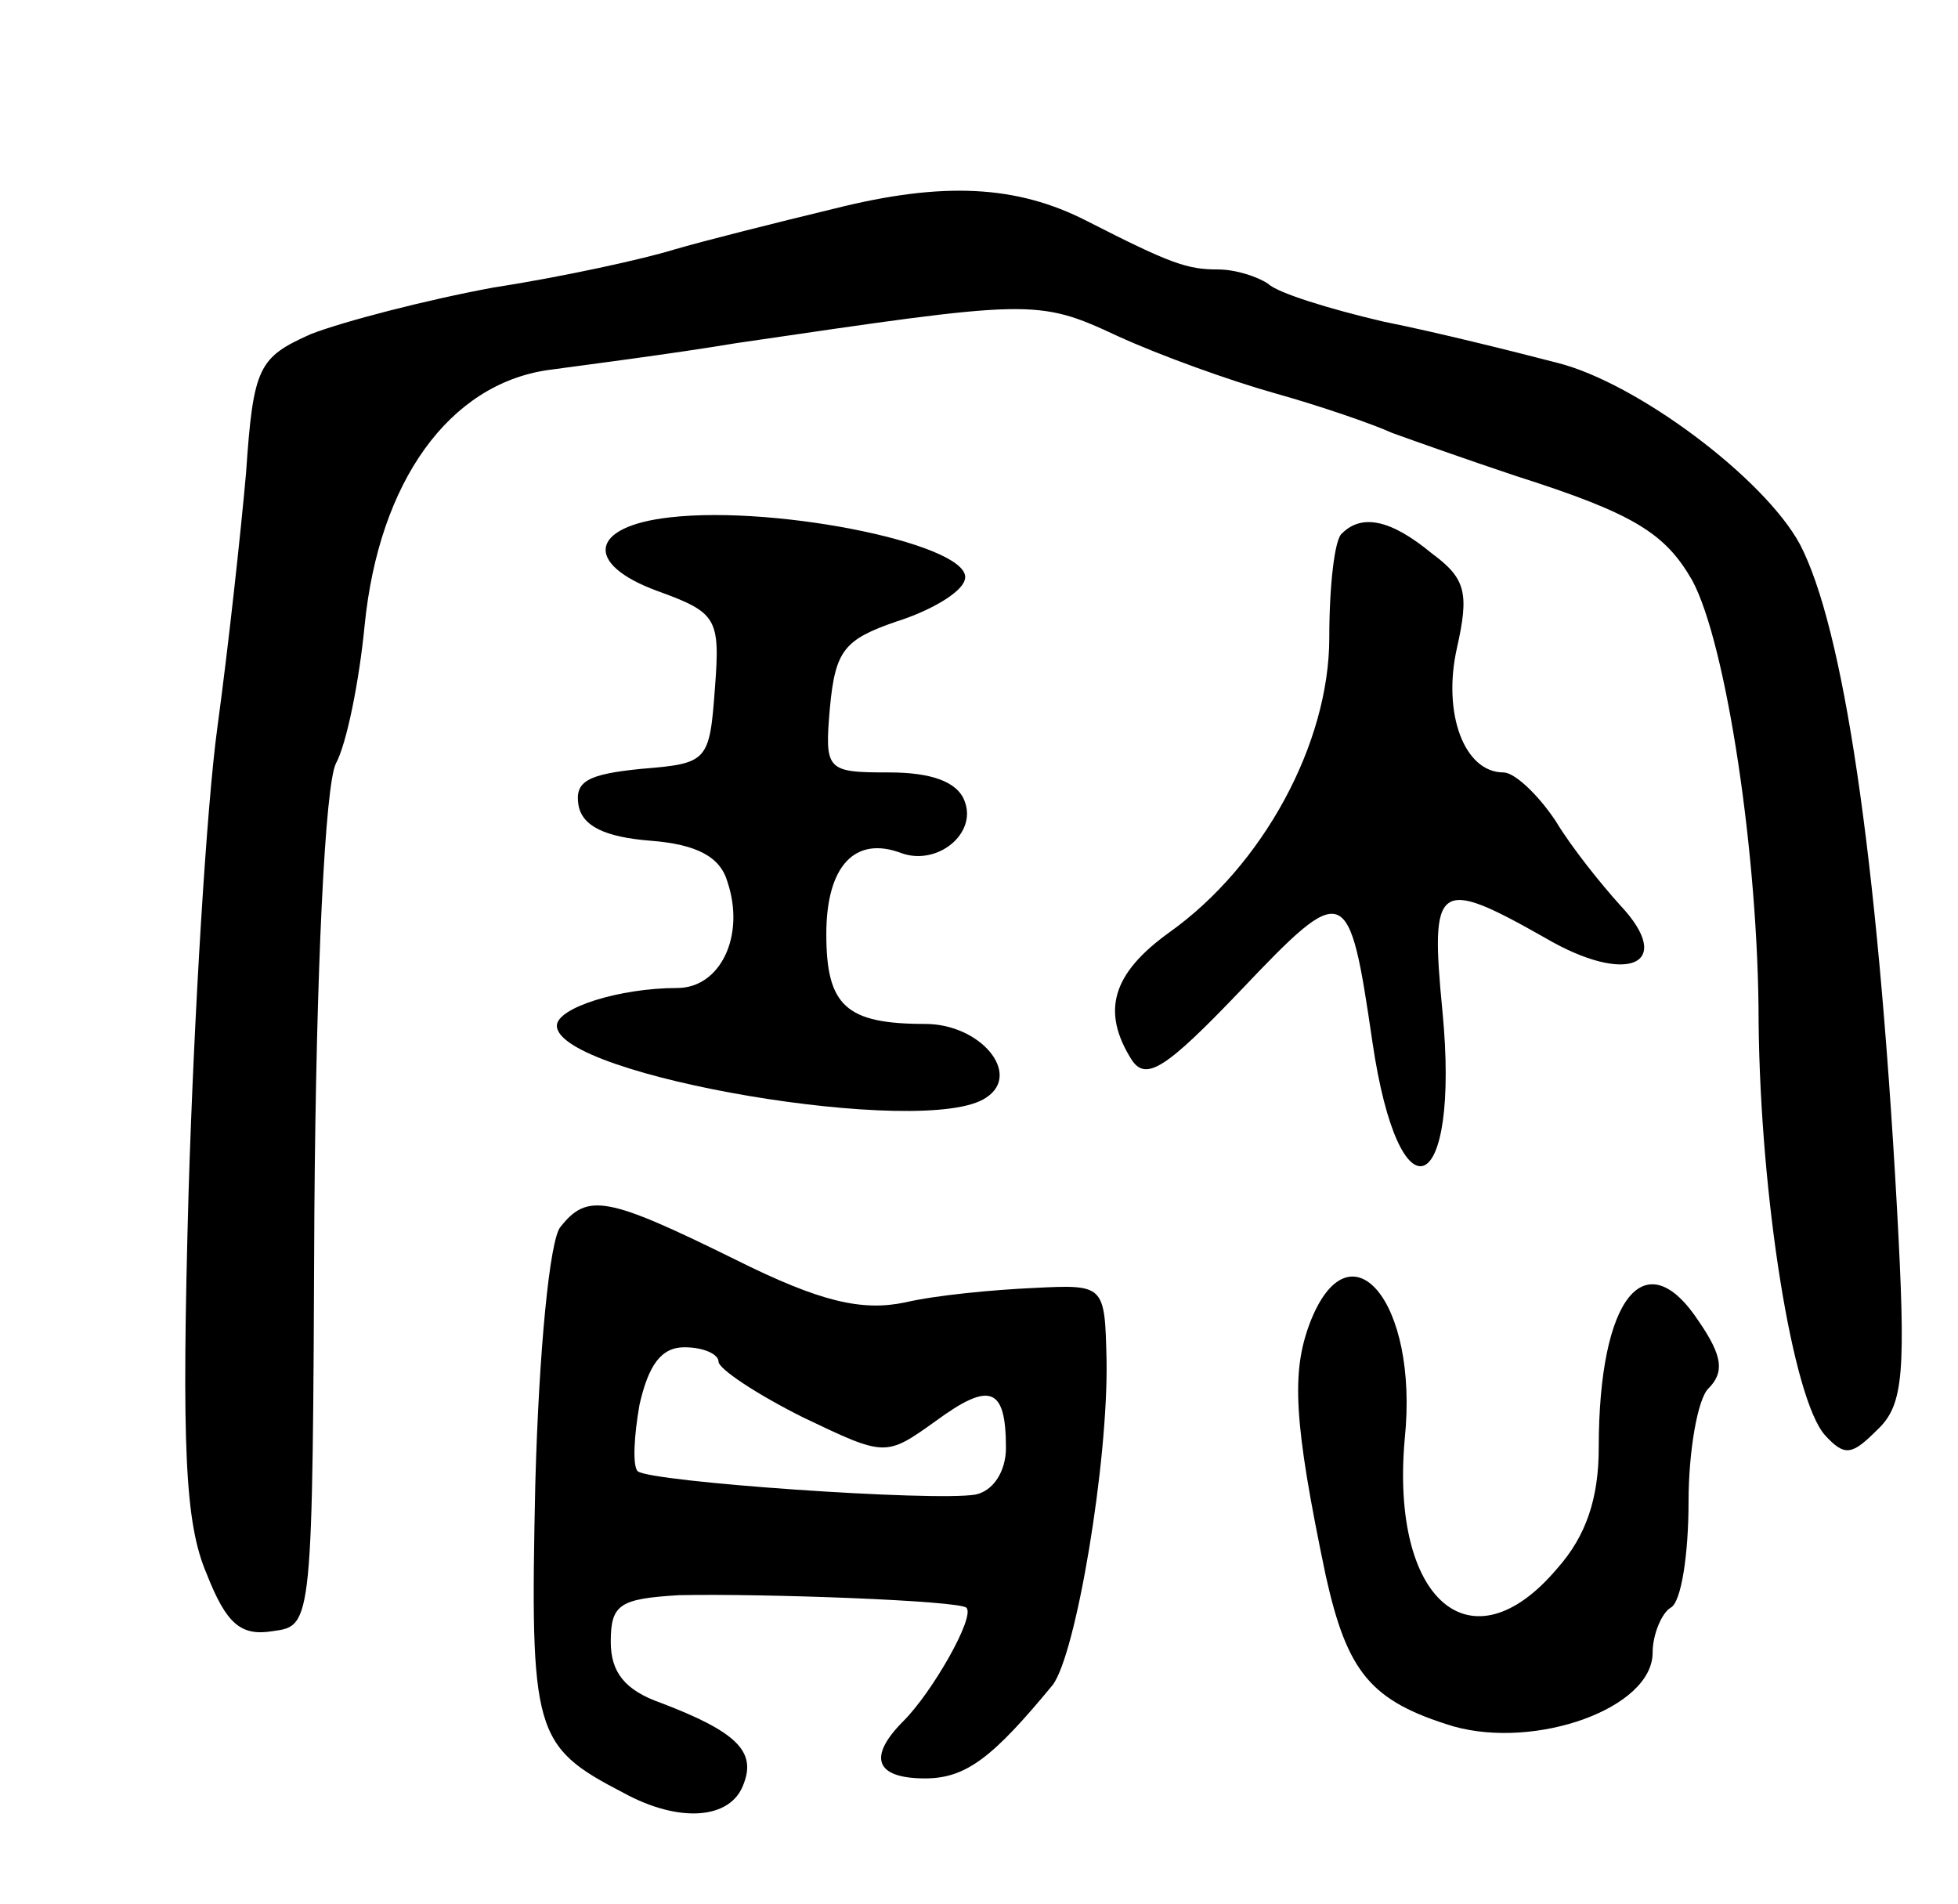 <svg version="1.0" xmlns="http://www.w3.org/2000/svg"
 width="109pt" height="106pt" viewBox="0 0 109 106"
 preserveAspectRatio="xMidYMid meet">
<g transform="translate(0,106) scale(0.1,-0.1)"
fill="#000000" stroke="none">
<path d="M465 944 c-33 -8 -73 -18 -90 -23 -16 -5 -61 -15 -100 -21 -38 -7
-84 -19 -102 -26 -29 -13 -32 -18 -36 -77 -3 -34 -10 -98 -16 -142 -6 -44 -13
-160 -16 -258 -4 -143 -2 -185 10 -213 11 -28 19 -35 37 -32 22 3 22 3 23 233
1 136 6 238 12 250 6 11 13 46 16 77 8 80 47 134 102 142 22 3 69 9 105 15
164 24 167 25 212 4 24 -11 63 -25 88 -32 25 -7 54 -17 65 -22 11 -4 42 -15
69 -24 66 -21 83 -32 98 -58 19 -35 37 -154 37 -246 1 -98 19 -210 37 -230 11
-12 15 -11 29 3 15 14 16 32 11 124 -11 198 -30 323 -54 369 -20 37 -91 90
-135 101 -23 6 -67 17 -97 23 -30 7 -59 16 -64 21 -6 4 -18 8 -28 8 -17 0 -26
3 -73 27 -39 20 -80 22 -140 7z"/>
<path d="M373 772 c-45 -5 -48 -26 -7 -41 33 -12 35 -15 32 -54 -3 -41 -4 -42
-41 -45 -30 -3 -37 -7 -35 -20 2 -12 15 -18 40 -20 26 -2 39 -9 43 -23 10 -30
-4 -59 -28 -59 -32 0 -67 -11 -67 -21 0 -28 206 -63 239 -40 20 13 -3 41 -34
41 -44 0 -55 10 -55 50 0 38 16 55 42 45 20 -7 42 11 35 29 -4 11 -19 16 -42
16 -35 0 -36 1 -33 36 3 32 8 38 37 48 19 6 36 16 38 23 7 19 -103 42 -164 35z"/>
<path d="M747 763 c-4 -3 -7 -29 -7 -58 0 -59 -37 -127 -89 -164 -32 -23 -38
-44 -21 -71 8 -12 19 -5 61 39 58 61 60 60 73 -29 15 -102 49 -87 39 17 -7 72
-3 75 57 41 46 -27 73 -15 42 18 -10 11 -27 32 -36 47 -10 15 -23 27 -29 27
-22 0 -34 33 -26 69 7 31 5 39 -14 53 -23 19 -39 22 -50 11z"/>
<path d="M312 377 c-6 -7 -12 -69 -14 -143 -3 -139 -1 -146 49 -172 31 -17 60
-15 67 5 7 18 -4 29 -46 45 -20 7 -28 17 -28 34 0 21 5 24 38 26 47 1 156 -3
160 -7 5 -5 -19 -47 -35 -63 -20 -20 -16 -32 12 -32 23 0 38 12 71 52 13 17
31 124 30 181 -1 42 -1 42 -41 40 -22 -1 -54 -4 -71 -8 -24 -5 -47 0 -95 24
-71 35 -82 37 -97 18z m88 -75 c0 -4 21 -18 47 -31 46 -22 46 -22 74 -2 30 22
39 19 39 -15 0 -13 -7 -24 -17 -26 -23 -4 -181 7 -188 13 -3 3 -2 20 1 37 5
22 12 32 25 32 11 0 19 -4 19 -8z"/>
<path d="M729 323 c-10 -27 -9 -54 9 -140 12 -54 25 -70 71 -84 46 -13 111 10
111 41 0 10 5 22 10 25 6 3 10 30 10 59 0 28 5 57 11 63 9 9 8 18 -5 37 -30
46 -56 14 -56 -70 0 -28 -7 -49 -23 -67 -48 -57 -93 -18 -85 72 8 77 -31 122
-53 64z"/>
</g>
</svg>

